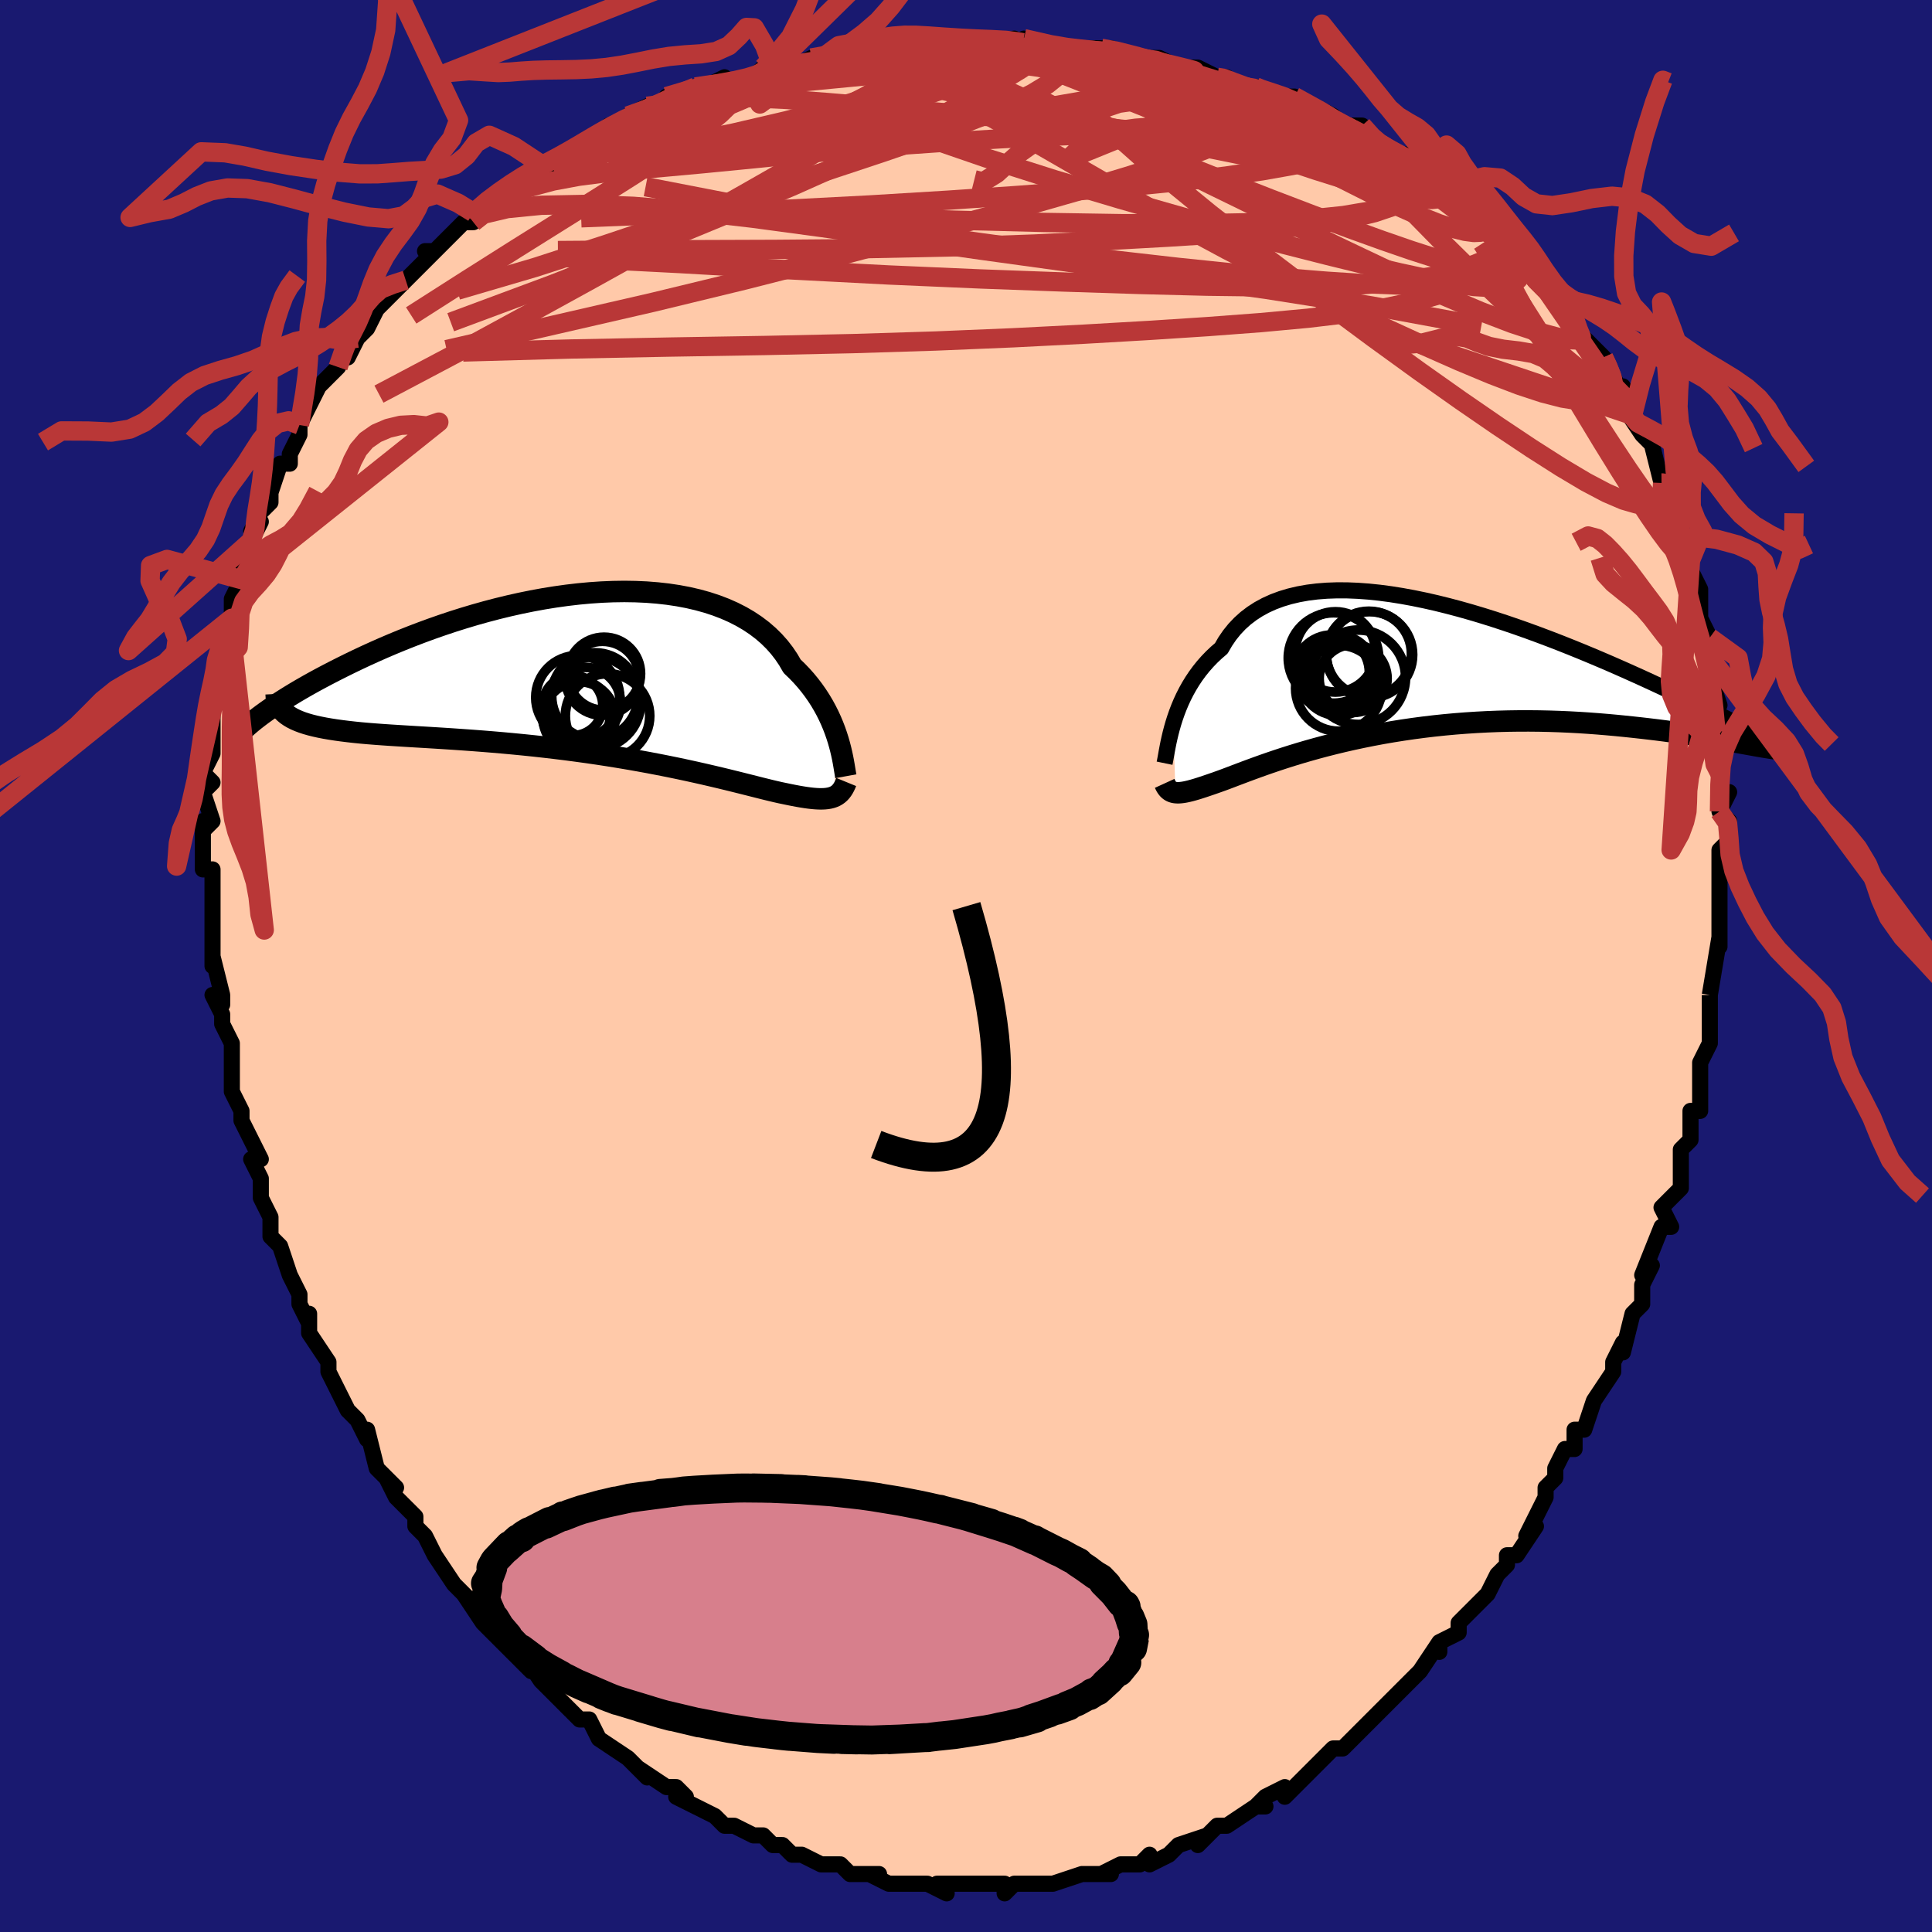 <svg viewBox="-100 -100 200 200" xmlns="http://www.w3.org/2000/svg" width="400" height="400" id="face-svg"><defs><clipPath id="leftEyeClipPath"><polyline points="26.433,6.941,26.277,6.449,26.102,5.945,25.905,5.432,25.687,4.912,25.446,4.387,25.182,3.86,24.893,3.332,24.58,2.804,24.241,2.28,23.877,1.76,23.486,1.245,23.07,0.738,22.627,0.24,22.157,-0.248,21.66,-0.725,21.267,-1.402,20.825,-2.059,20.335,-2.692,19.796,-3.298,19.209,-3.877,18.574,-4.426,17.891,-4.944,17.162,-5.429,16.389,-5.88,15.572,-6.296,14.713,-6.676,13.814,-7.02,12.877,-7.328,11.904,-7.598,10.897,-7.832,9.86,-8.028,8.793,-8.188,7.7,-8.311,6.584,-8.399,5.447,-8.45,4.291,-8.468,3.12,-8.451,1.936,-8.402,0.741,-8.321,-0.461,-8.209,-1.667,-8.068,-2.876,-7.899,-4.084,-7.704,-5.289,-7.483,-6.489,-7.238,-7.681,-6.971,-8.863,-6.683,-10.033,-6.376,-11.188,-6.052,-12.327,-5.712,-13.447,-5.359,-14.547,-4.992,-15.626,-4.615,-16.681,-4.229,-17.712,-3.836,-18.717,-3.437,-19.695,-3.034,-20.645,-2.628,-21.566,-2.221,-22.459,-1.815,-23.322,-1.41,-24.154,-1.009,-24.957,-0.612,-25.73,-0.221,-26.473,0.164,-27.188,0.542,-27.876,0.916,-28.536,1.285,-29.168,1.647,-29.772,2.003,-30.348,2.352,-30.895,2.693,-31.415,3.026,-31.906,3.35,-32.369,3.665,-32.804,3.97,-33.211,4.264,-33.591,4.549,-33.944,4.823,-30.39,4.463,-30.098,4.636,-29.777,4.798,-29.427,4.951,-29.047,5.095,-28.637,5.229,-28.198,5.355,-27.73,5.472,-27.233,5.582,-26.706,5.685,-26.151,5.781,-25.568,5.871,-24.957,5.955,-24.319,6.034,-23.654,6.109,-22.96,6.179,-22.237,6.243,-21.484,6.303,-20.702,6.36,-19.892,6.415,-19.053,6.468,-18.188,6.521,-17.296,6.575,-16.379,6.629,-15.438,6.686,-14.474,6.746,-13.489,6.81,-12.484,6.879,-11.461,6.952,-10.422,7.031,-9.367,7.116,-8.3,7.208,-7.222,7.307,-6.134,7.413,-5.04,7.526,-3.941,7.648,-2.839,7.777,-1.737,7.913,-0.636,8.058,0.461,8.209,1.551,8.368,2.634,8.534,3.706,8.707,4.765,8.885,5.809,9.069,6.836,9.257,7.844,9.45,8.831,9.645,9.795,9.843,10.734,10.043,11.646,10.243,12.529,10.442,13.382,10.64,14.204,10.834,14.993,11.025,15.747,11.211,16.466,11.39,17.149,11.562,17.795,11.725,18.403,11.879,18.974,12.021,19.506,12.151,20.001,12.268,20.458,12.371,20.877,12.458,21.358,12.558,21.818,12.65,22.255,12.732,22.672,12.804,23.067,12.866,23.441,12.917,23.795,12.957,24.128,12.984,24.44,13,24.734,13.002,25.008,12.992,25.263,12.967,25.5,12.929,25.72,12.876,25.924,12.808"></polyline></clipPath><clipPath id="rightEyeClipPath"><polyline points="-25.482,5.858,-25.313,5.323,-25.124,4.78,-24.914,4.232,-24.683,3.682,-24.429,3.132,-24.151,2.585,-23.849,2.043,-23.523,1.508,-23.172,0.982,-22.795,0.467,-22.392,-0.035,-21.963,-0.523,-21.508,-0.995,-21.027,-1.45,-20.519,-1.886,-20.111,-2.59,-19.655,-3.256,-19.151,-3.882,-18.599,-4.465,-17.999,-5.005,-17.351,-5.499,-16.657,-5.947,-15.917,-6.349,-15.134,-6.704,-14.307,-7.011,-13.439,-7.272,-12.533,-7.486,-11.589,-7.655,-10.61,-7.778,-9.598,-7.858,-8.556,-7.895,-7.487,-7.891,-6.392,-7.847,-5.275,-7.765,-4.138,-7.647,-2.983,-7.494,-1.815,-7.308,-0.634,-7.091,0.555,-6.846,1.751,-6.575,2.95,-6.278,4.15,-5.96,5.348,-5.621,6.542,-5.264,7.73,-4.891,8.908,-4.504,10.075,-4.105,11.228,-3.697,12.366,-3.28,13.486,-2.858,14.586,-2.432,15.665,-2.003,16.721,-1.574,17.752,-1.146,18.758,-0.721,19.737,-0.3,20.687,0.116,21.609,0.525,22.5,0.926,23.362,1.318,24.193,1.701,24.993,2.073,25.762,2.435,26.5,2.784,27.207,3.122,27.886,3.449,28.535,3.764,29.156,4.068,29.748,4.36,30.311,4.64,30.845,4.907,31.349,5.161,31.824,5.403,32.27,5.631,32.686,5.847,33.074,6.049,33.433,6.237,33.763,6.412,34.066,6.574,33.041,7.873,32.534,7.782,32.003,7.688,31.447,7.59,30.867,7.49,30.264,7.388,29.636,7.284,28.984,7.179,28.309,7.073,27.611,6.967,26.891,6.862,26.148,6.758,25.383,6.656,24.597,6.556,23.791,6.459,22.962,6.363,22.108,6.269,21.23,6.177,20.329,6.088,19.405,6.004,18.46,5.926,17.495,5.854,16.509,5.79,15.506,5.736,14.485,5.691,13.449,5.657,12.399,5.634,11.337,5.624,10.263,5.626,9.181,5.641,8.091,5.67,6.995,5.713,5.895,5.771,4.793,5.843,3.692,5.929,2.592,6.03,1.496,6.145,0.405,6.275,-0.678,6.418,-1.751,6.575,-2.812,6.744,-3.86,6.925,-4.893,7.118,-5.909,7.322,-6.906,7.536,-7.882,7.758,-8.836,7.988,-9.765,8.224,-10.669,8.466,-11.547,8.712,-12.395,8.96,-13.214,9.21,-14.003,9.46,-14.759,9.708,-15.483,9.953,-16.172,10.194,-16.828,10.429,-17.449,10.656,-18.035,10.873,-18.585,11.081,-19.1,11.276,-19.58,11.459,-20.025,11.627,-20.435,11.779,-20.812,11.914,-21.244,12.066,-21.655,12.209,-22.046,12.342,-22.417,12.466,-22.768,12.58,-23.099,12.683,-23.412,12.774,-23.705,12.854,-23.98,12.921,-24.237,12.976,-24.477,13.017,-24.699,13.045,-24.905,13.06,-25.095,13.06,-25.27,13.047"></polyline></clipPath><filter id="fuzzy"><feTurbulence id="turbulence" baseFrequency="0.05" numOctaves="3" type="noise" result="noise"></feTurbulence><feDisplacementMap in="SourceGraphic" in2="noise" scale="2"></feDisplacementMap></filter><linearGradient id="rainbowGradient" x1="0%" y1="0%" x2="100%" y2="0%"><stop offset="0%" style="stop-color: rgb(44, 34, 43);  stop-opacity: 1"></stop><stop offset="50%" style="stop-color: rgb(0, 191, 255);  stop-opacity: 1"></stop><stop offset="100%" style="stop-color: rgb(148, 0, 211);  stop-opacity: 1"></stop></linearGradient></defs><title>That&#39;s an ugly face</title><desc>CREATED BY XUAN TANG, MORE INFO AT TXSTC55.GITHUB.IO</desc><rect x="-100" y="-100" width="100%" height="100%" opacity="1" fill="rgb(25, 25, 112)"></rect><polyline id="faceContour" points="77,3,77,3,77,3,77,3,77,4,77,8,76,10,76,11,76,11,76,15,75,15,75,18,75,18,74,19,74,21,74,23,72,25,73,27,72,27,72,27,70,32,71,31,70,33,70,34,70,35,69,36,68,40,68,39,67,41,67,42,65,45,65,45,64,48,63,48,63,50,62,50,61,52,61,53,60,54,60,55,58,59,59,58,57,61,56,61,56,62,55,63,55,63,54,65,52,67,51,68,51,69,49,70,49,71,49,70,47,73,46,74,46,74,46,74,44,76,43,77,41,79,40,80,39,81,39,81,38,81,36,83,36,83,35,84,33,86,33,85,31,86,30,87,31,87,30,87,27,89,26,89,26,89,24,91,25,90,22,91,22,91,21,92,19,93,19,92,19,92,18,93,16,93,14,94,15,94,12,94,12,94,9,95,8,95,7,95,6,95,5,95,4,96,4,95,4,95,2,95,-1,95,-3,95,-2,96,-4,95,-5,95,-6,95,-6,95,-8,95,-10,94,-9,94,-11,94,-12,94,-13,93,-14,93,-15,93,-17,92,-18,92,-18,92,-19,91,-20,91,-21,90,-22,90,-24,89,-25,89,-25,89,-26,88,-28,87,-30,86,-29,86,-30,85,-31,85,-34,83,-33,84,-35,82,-35,82,-38,80,-38,80,-39,78,-40,78,-42,76,-42,76,-43,75,-43,75,-44,74,-46,71,-45,73,-46,72,-48,70,-50,68,-50,68,-52,65,-50,67,-51,66,-53,64,-55,61,-55,61,-56,59,-56,59,-57,58,-57,57,-59,55,-60,53,-59,54,-61,52,-62,48,-62,49,-62,49,-63,47,-64,46,-66,42,-66,41,-66,41,-66,41,-68,38,-68,36,-68,37,-69,35,-69,34,-70,32,-70,32,-71,29,-72,28,-72,26,-73,24,-73,22,-74,20,-73,20,-74,18,-74,18,-75,16,-75,15,-76,13,-76,10,-76,10,-76,8,-77,6,-77,5,-78,3,-77,4,-77,3,-78,-1,-78,0,-78,-3,-78,-4,-78,-5,-78,-9,-78,-10,-79,-10,-79,-13,-79,-15,-79,-14,-78,-15,-79,-18,-78,-19,-79,-20,-78,-22,-78,-23,-78,-26,-78,-26,-78,-27,-77,-29,-77,-31,-77,-32,-77,-31,-76,-34,-76,-36,-76,-38,-76,-38,-75,-40,-75,-41,-74,-42,-74,-44,-73,-46,-74,-45,-73,-47,-72,-48,-72,-49,-71,-52,-70,-52,-70,-53,-69,-55,-69,-56,-69,-56,-67,-60,-67,-60,-66,-61,-65,-62,-64,-64,-64,-63,-63,-65,-62,-66,-61,-68,-61,-68,-60,-69,-59,-70,-58,-71,-55,-74,-56,-74,-55,-74,-54,-75,-52,-77,-51,-77,-51,-78,-49,-79,-48,-80,-47,-81,-45,-82,-44,-83,-43,-83,-43,-83,-41,-84,-41,-84,-40,-85,-38,-86,-37,-87,-36,-87,-35,-88,-33,-89,-31,-89,-31,-90,-28,-91,-27,-91,-25,-92,-24,-91,-21,-92,-22,-92,-21,-93,-20,-93,-20,-93,-18,-93,-16,-94,-13,-94,-12,-94,-10,-95,-8,-95,-7,-95,-5,-96,-6,-95,-4,-95,-1,-96,1,-95,1,-95,5,-96,6,-95,6,-95,6,-96,10,-95,11,-95,11,-95,12,-95,14,-95,15,-95,18,-94,20,-94,22,-93,21,-93,24,-93,26,-92,27,-92,26,-92,29,-91,30,-91,30,-91,32,-90,34,-90,34,-90,38,-88,39,-87,38,-87,41,-87,43,-85,41,-86,45,-84,44,-84,46,-84,47,-83,48,-82,50,-81,49,-81,51,-80,53,-79,52,-78,55,-77,55,-76,58,-73,57,-74,58,-73,59,-72,59,-71,62,-68,62,-68,63,-67,63,-66,65,-64,66,-63,66,-63,66,-63,68,-59,68,-60,69,-57,68,-58,70,-55,70,-55,71,-54,72,-50,72,-51,73,-48,72,-49,73,-47,74,-44,74,-45,75,-42,75,-41,76,-39,76,-37,76,-38,76,-36,77,-34,77,-32,77,-34,77,-30,78,-27,77,-29,78,-24,78,-24,78,-24,78,-20,78,-20,78,-16,79,-18,78,-16,79,-15,79,-13,78,-12,78,-8,78,-8,78,-6,78,-5,78,-2,78,-3,77,3,77,3" fill="#ffc9a9" stroke="black" stroke-width="1.667" stroke-linejoin="round" filter="url(#fuzzy)"></polyline><g transform="translate(46.947 -30.994)"><polyline id="rightCountour" points="-25.482,5.858,-25.313,5.323,-25.124,4.78,-24.914,4.232,-24.683,3.682,-24.429,3.132,-24.151,2.585,-23.849,2.043,-23.523,1.508,-23.172,0.982,-22.795,0.467,-22.392,-0.035,-21.963,-0.523,-21.508,-0.995,-21.027,-1.45,-20.519,-1.886,-20.111,-2.59,-19.655,-3.256,-19.151,-3.882,-18.599,-4.465,-17.999,-5.005,-17.351,-5.499,-16.657,-5.947,-15.917,-6.349,-15.134,-6.704,-14.307,-7.011,-13.439,-7.272,-12.533,-7.486,-11.589,-7.655,-10.61,-7.778,-9.598,-7.858,-8.556,-7.895,-7.487,-7.891,-6.392,-7.847,-5.275,-7.765,-4.138,-7.647,-2.983,-7.494,-1.815,-7.308,-0.634,-7.091,0.555,-6.846,1.751,-6.575,2.95,-6.278,4.15,-5.96,5.348,-5.621,6.542,-5.264,7.73,-4.891,8.908,-4.504,10.075,-4.105,11.228,-3.697,12.366,-3.28,13.486,-2.858,14.586,-2.432,15.665,-2.003,16.721,-1.574,17.752,-1.146,18.758,-0.721,19.737,-0.3,20.687,0.116,21.609,0.525,22.5,0.926,23.362,1.318,24.193,1.701,24.993,2.073,25.762,2.435,26.5,2.784,27.207,3.122,27.886,3.449,28.535,3.764,29.156,4.068,29.748,4.36,30.311,4.64,30.845,4.907,31.349,5.161,31.824,5.403,32.27,5.631,32.686,5.847,33.074,6.049,33.433,6.237,33.763,6.412,34.066,6.574,33.041,7.873,32.534,7.782,32.003,7.688,31.447,7.59,30.867,7.49,30.264,7.388,29.636,7.284,28.984,7.179,28.309,7.073,27.611,6.967,26.891,6.862,26.148,6.758,25.383,6.656,24.597,6.556,23.791,6.459,22.962,6.363,22.108,6.269,21.23,6.177,20.329,6.088,19.405,6.004,18.46,5.926,17.495,5.854,16.509,5.79,15.506,5.736,14.485,5.691,13.449,5.657,12.399,5.634,11.337,5.624,10.263,5.626,9.181,5.641,8.091,5.67,6.995,5.713,5.895,5.771,4.793,5.843,3.692,5.929,2.592,6.03,1.496,6.145,0.405,6.275,-0.678,6.418,-1.751,6.575,-2.812,6.744,-3.86,6.925,-4.893,7.118,-5.909,7.322,-6.906,7.536,-7.882,7.758,-8.836,7.988,-9.765,8.224,-10.669,8.466,-11.547,8.712,-12.395,8.96,-13.214,9.21,-14.003,9.46,-14.759,9.708,-15.483,9.953,-16.172,10.194,-16.828,10.429,-17.449,10.656,-18.035,10.873,-18.585,11.081,-19.1,11.276,-19.58,11.459,-20.025,11.627,-20.435,11.779,-20.812,11.914,-21.244,12.066,-21.655,12.209,-22.046,12.342,-22.417,12.466,-22.768,12.58,-23.099,12.683,-23.412,12.774,-23.705,12.854,-23.98,12.921,-24.237,12.976,-24.477,13.017,-24.699,13.045,-24.905,13.06,-25.095,13.06,-25.27,13.047" fill="white" stroke="white" stroke-width="0" stroke-linejoin="round" filter="url(#fuzzy)"></polyline></g><g transform="translate(-39.66 -30.306)"><polyline id="leftCountour" points="26.433,6.941,26.277,6.449,26.102,5.945,25.905,5.432,25.687,4.912,25.446,4.387,25.182,3.86,24.893,3.332,24.58,2.804,24.241,2.28,23.877,1.76,23.486,1.245,23.07,0.738,22.627,0.24,22.157,-0.248,21.66,-0.725,21.267,-1.402,20.825,-2.059,20.335,-2.692,19.796,-3.298,19.209,-3.877,18.574,-4.426,17.891,-4.944,17.162,-5.429,16.389,-5.88,15.572,-6.296,14.713,-6.676,13.814,-7.02,12.877,-7.328,11.904,-7.598,10.897,-7.832,9.86,-8.028,8.793,-8.188,7.7,-8.311,6.584,-8.399,5.447,-8.45,4.291,-8.468,3.12,-8.451,1.936,-8.402,0.741,-8.321,-0.461,-8.209,-1.667,-8.068,-2.876,-7.899,-4.084,-7.704,-5.289,-7.483,-6.489,-7.238,-7.681,-6.971,-8.863,-6.683,-10.033,-6.376,-11.188,-6.052,-12.327,-5.712,-13.447,-5.359,-14.547,-4.992,-15.626,-4.615,-16.681,-4.229,-17.712,-3.836,-18.717,-3.437,-19.695,-3.034,-20.645,-2.628,-21.566,-2.221,-22.459,-1.815,-23.322,-1.41,-24.154,-1.009,-24.957,-0.612,-25.73,-0.221,-26.473,0.164,-27.188,0.542,-27.876,0.916,-28.536,1.285,-29.168,1.647,-29.772,2.003,-30.348,2.352,-30.895,2.693,-31.415,3.026,-31.906,3.35,-32.369,3.665,-32.804,3.97,-33.211,4.264,-33.591,4.549,-33.944,4.823,-30.39,4.463,-30.098,4.636,-29.777,4.798,-29.427,4.951,-29.047,5.095,-28.637,5.229,-28.198,5.355,-27.73,5.472,-27.233,5.582,-26.706,5.685,-26.151,5.781,-25.568,5.871,-24.957,5.955,-24.319,6.034,-23.654,6.109,-22.96,6.179,-22.237,6.243,-21.484,6.303,-20.702,6.36,-19.892,6.415,-19.053,6.468,-18.188,6.521,-17.296,6.575,-16.379,6.629,-15.438,6.686,-14.474,6.746,-13.489,6.81,-12.484,6.879,-11.461,6.952,-10.422,7.031,-9.367,7.116,-8.3,7.208,-7.222,7.307,-6.134,7.413,-5.04,7.526,-3.941,7.648,-2.839,7.777,-1.737,7.913,-0.636,8.058,0.461,8.209,1.551,8.368,2.634,8.534,3.706,8.707,4.765,8.885,5.809,9.069,6.836,9.257,7.844,9.45,8.831,9.645,9.795,9.843,10.734,10.043,11.646,10.243,12.529,10.442,13.382,10.64,14.204,10.834,14.993,11.025,15.747,11.211,16.466,11.39,17.149,11.562,17.795,11.725,18.403,11.879,18.974,12.021,19.506,12.151,20.001,12.268,20.458,12.371,20.877,12.458,21.358,12.558,21.818,12.65,22.255,12.732,22.672,12.804,23.067,12.866,23.441,12.917,23.795,12.957,24.128,12.984,24.44,13,24.734,13.002,25.008,12.992,25.263,12.967,25.5,12.929,25.72,12.876,25.924,12.808" fill="white" stroke="white" stroke-width="0" stroke-linejoin="round" filter="url(#fuzzy)"></polyline></g><g transform="translate(46.947 -30.994)"><polyline id="rightUpper" points="-26.392,10.001,-26.339,9.744,-26.283,9.441,-26.221,9.096,-26.153,8.713,-26.074,8.297,-25.985,7.852,-25.882,7.382,-25.765,6.89,-25.632,6.381,-25.482,5.858,-25.313,5.323,-25.124,4.78,-24.914,4.232,-24.683,3.682,-24.429,3.132,-24.151,2.585,-23.849,2.043,-23.523,1.508,-23.172,0.982,-22.795,0.467,-22.392,-0.035,-21.963,-0.523,-21.508,-0.995,-21.027,-1.45,-20.519,-1.886,-20.111,-2.59,-19.655,-3.256,-19.151,-3.882,-18.599,-4.465,-17.999,-5.005,-17.351,-5.499,-16.657,-5.947,-15.917,-6.349,-15.134,-6.704,-14.307,-7.011,-13.439,-7.272,-12.533,-7.486,-11.589,-7.655,-10.61,-7.778,-9.598,-7.858,-8.556,-7.895,-7.487,-7.891,-6.392,-7.847,-5.275,-7.765,-4.138,-7.647,-2.983,-7.494,-1.815,-7.308,-0.634,-7.091,0.555,-6.846,1.751,-6.575,2.95,-6.278,4.15,-5.96,5.348,-5.621,6.542,-5.264,7.73,-4.891,8.908,-4.504,10.075,-4.105,11.228,-3.697,12.366,-3.28,13.486,-2.858,14.586,-2.432,15.665,-2.003,16.721,-1.574,17.752,-1.146,18.758,-0.721,19.737,-0.3,20.687,0.116,21.609,0.525,22.5,0.926,23.362,1.318,24.193,1.701,24.993,2.073,25.762,2.435,26.5,2.784,27.207,3.122,27.886,3.449,28.535,3.764,29.156,4.068,29.748,4.36,30.311,4.64,30.845,4.907,31.349,5.161,31.824,5.403,32.27,5.631,32.686,5.847,33.074,6.049,33.433,6.237,33.763,6.412,34.066,6.574,34.34,6.723,34.586,6.858,34.805,6.98,34.998,7.089,35.164,7.185,35.305,7.269,35.42,7.34,35.51,7.399,35.577,7.447,35.62,7.483" fill="none" stroke="black" stroke-width="1.667" stroke-linejoin="round" filter="url(#fuzzy)"></polyline><polyline id="rightLower" points="-26.382,12.088,-26.307,12.252,-26.228,12.4,-26.142,12.534,-26.048,12.652,-25.946,12.756,-25.834,12.844,-25.712,12.917,-25.578,12.975,-25.431,13.018,-25.27,13.047,-25.095,13.06,-24.905,13.06,-24.699,13.045,-24.477,13.017,-24.237,12.976,-23.98,12.921,-23.705,12.854,-23.412,12.774,-23.099,12.683,-22.768,12.58,-22.417,12.466,-22.046,12.342,-21.655,12.209,-21.244,12.066,-20.812,11.914,-20.435,11.779,-20.025,11.627,-19.58,11.459,-19.1,11.276,-18.585,11.081,-18.035,10.873,-17.449,10.656,-16.828,10.429,-16.172,10.194,-15.483,9.953,-14.759,9.708,-14.003,9.46,-13.214,9.21,-12.395,8.96,-11.547,8.712,-10.669,8.466,-9.765,8.224,-8.836,7.988,-7.882,7.758,-6.906,7.536,-5.909,7.322,-4.893,7.118,-3.86,6.925,-2.812,6.744,-1.751,6.575,-0.678,6.418,0.405,6.275,1.496,6.145,2.592,6.03,3.692,5.929,4.793,5.843,5.895,5.771,6.995,5.713,8.091,5.67,9.181,5.641,10.263,5.626,11.337,5.624,12.399,5.634,13.449,5.657,14.485,5.691,15.506,5.736,16.509,5.79,17.495,5.854,18.46,5.926,19.405,6.004,20.329,6.088,21.23,6.177,22.108,6.269,22.962,6.363,23.791,6.459,24.597,6.556,25.383,6.656,26.148,6.758,26.891,6.862,27.611,6.967,28.309,7.073,28.984,7.179,29.636,7.284,30.264,7.388,30.867,7.49,31.447,7.59,32.003,7.688,32.534,7.782,33.041,7.873,33.523,7.959,33.981,8.041,34.415,8.119,34.824,8.192,35.21,8.259,35.573,8.322,35.912,8.378,36.229,8.43,36.523,8.476,36.795,8.516" fill="none" stroke="black" stroke-width="2.222" stroke-linejoin="round" filter="url(#fuzzy)"></polyline><!--[--><circle r="4.887" cx="-6.332" cy="1.103" stroke="black" fill="none" stroke-width="1" filter="url(#fuzzy)" clip-path="url(#rightEyeClipPath)"></circle><circle r="4.682" cx="-8.904" cy="-0.892" stroke="black" fill="none" stroke-width="1" filter="url(#fuzzy)" clip-path="url(#rightEyeClipPath)"></circle><circle r="3.517" cx="-6.871" cy="1.234" stroke="black" fill="none" stroke-width="1" filter="url(#fuzzy)" clip-path="url(#rightEyeClipPath)"></circle><circle r="4.454" cx="-8.373" cy="2.238" stroke="black" fill="none" stroke-width="1" filter="url(#fuzzy)" clip-path="url(#rightEyeClipPath)"></circle><circle r="4.414" cx="-5.247" cy="-1.318" stroke="black" fill="none" stroke-width="1" filter="url(#fuzzy)" clip-path="url(#rightEyeClipPath)"></circle><circle r="4.038" cx="-8.389" cy="1.021" stroke="black" fill="none" stroke-width="1" filter="url(#fuzzy)" clip-path="url(#rightEyeClipPath)"></circle><circle r="4.157" cx="-8.703" cy="-1.521" stroke="black" fill="none" stroke-width="1" filter="url(#fuzzy)" clip-path="url(#rightEyeClipPath)"></circle><circle r="4.464" cx="-5.172" cy="-1.229" stroke="black" fill="none" stroke-width="1" filter="url(#fuzzy)" clip-path="url(#rightEyeClipPath)"></circle><circle r="3.877" cx="-9.069" cy="0.603" stroke="black" fill="none" stroke-width="1" filter="url(#fuzzy)" clip-path="url(#rightEyeClipPath)"></circle><circle r="3.597" cx="-8.328" cy="0.391" stroke="black" fill="none" stroke-width="1" filter="url(#fuzzy)" clip-path="url(#rightEyeClipPath)"></circle><!--]--></g><g transform="translate(-39.66 -30.306)"><polyline id="leftUpper" points="27.22,10.664,27.178,10.434,27.133,10.164,27.083,9.857,27.026,9.517,26.961,9.146,26.884,8.749,26.794,8.326,26.69,7.883,26.57,7.42,26.433,6.941,26.277,6.449,26.102,5.945,25.905,5.432,25.687,4.912,25.446,4.387,25.182,3.86,24.893,3.332,24.58,2.804,24.241,2.28,23.877,1.76,23.486,1.245,23.07,0.738,22.627,0.24,22.157,-0.248,21.66,-0.725,21.267,-1.402,20.825,-2.059,20.335,-2.692,19.796,-3.298,19.209,-3.877,18.574,-4.426,17.891,-4.944,17.162,-5.429,16.389,-5.88,15.572,-6.296,14.713,-6.676,13.814,-7.02,12.877,-7.328,11.904,-7.598,10.897,-7.832,9.86,-8.028,8.793,-8.188,7.7,-8.311,6.584,-8.399,5.447,-8.45,4.291,-8.468,3.12,-8.451,1.936,-8.402,0.741,-8.321,-0.461,-8.209,-1.667,-8.068,-2.876,-7.899,-4.084,-7.704,-5.289,-7.483,-6.489,-7.238,-7.681,-6.971,-8.863,-6.683,-10.033,-6.376,-11.188,-6.052,-12.327,-5.712,-13.447,-5.359,-14.547,-4.992,-15.626,-4.615,-16.681,-4.229,-17.712,-3.836,-18.717,-3.437,-19.695,-3.034,-20.645,-2.628,-21.566,-2.221,-22.459,-1.815,-23.322,-1.41,-24.154,-1.009,-24.957,-0.612,-25.73,-0.221,-26.473,0.164,-27.188,0.542,-27.876,0.916,-28.536,1.285,-29.168,1.647,-29.772,2.003,-30.348,2.352,-30.895,2.693,-31.415,3.026,-31.906,3.35,-32.369,3.665,-32.804,3.97,-33.211,4.264,-33.591,4.549,-33.944,4.823,-34.269,5.086,-34.568,5.338,-34.841,5.578,-35.088,5.808,-35.309,6.026,-35.505,6.232,-35.677,6.428,-35.825,6.612,-35.95,6.785,-36.053,6.947" fill="none" stroke="black" stroke-width="2.222" stroke-linejoin="round" filter="url(#fuzzy)"></polyline><polyline id="leftLower" points="27.26,11.258,27.166,11.488,27.066,11.7,26.96,11.896,26.846,12.075,26.723,12.237,26.589,12.383,26.443,12.513,26.284,12.627,26.112,12.726,25.924,12.808,25.72,12.876,25.5,12.929,25.263,12.967,25.008,12.992,24.734,13.002,24.44,13,24.128,12.984,23.795,12.957,23.441,12.917,23.067,12.866,22.672,12.804,22.255,12.732,21.818,12.65,21.358,12.558,20.877,12.458,20.458,12.371,20.001,12.268,19.506,12.151,18.974,12.021,18.403,11.879,17.795,11.725,17.149,11.562,16.466,11.39,15.747,11.211,14.993,11.025,14.204,10.834,13.382,10.64,12.529,10.442,11.646,10.243,10.734,10.043,9.795,9.843,8.831,9.645,7.844,9.45,6.836,9.257,5.809,9.069,4.765,8.885,3.706,8.707,2.634,8.534,1.551,8.368,0.461,8.209,-0.636,8.058,-1.737,7.913,-2.839,7.777,-3.941,7.648,-5.04,7.526,-6.134,7.413,-7.222,7.307,-8.3,7.208,-9.367,7.116,-10.422,7.031,-11.461,6.952,-12.484,6.879,-13.489,6.81,-14.474,6.746,-15.438,6.686,-16.379,6.629,-17.296,6.575,-18.188,6.521,-19.053,6.468,-19.892,6.415,-20.702,6.36,-21.484,6.303,-22.237,6.243,-22.96,6.179,-23.654,6.109,-24.319,6.034,-24.957,5.955,-25.568,5.871,-26.151,5.781,-26.706,5.685,-27.233,5.582,-27.73,5.472,-28.198,5.355,-28.637,5.229,-29.047,5.095,-29.427,4.951,-29.777,4.798,-30.098,4.636,-30.39,4.463,-30.653,4.28,-30.886,4.086,-31.091,3.881,-31.267,3.666,-31.416,3.439,-31.536,3.202,-31.63,2.953,-31.697,2.694,-31.738,2.424,-31.753,2.143" fill="none" stroke="black" stroke-width="2.222" stroke-linejoin="round" filter="url(#fuzzy)"></polyline><!--[--><circle r="4.368" cx="2.552" cy="4.416" stroke="black" fill="none" stroke-width="1" filter="url(#fuzzy)" clip-path="url(#leftEyeClipPath)"></circle><circle r="4.476" cx="1.245" cy="2.355" stroke="black" fill="none" stroke-width="1" filter="url(#fuzzy)" clip-path="url(#leftEyeClipPath)"></circle><circle r="3.83" cx="2.025" cy="0.522" stroke="black" fill="none" stroke-width="1" filter="url(#fuzzy)" clip-path="url(#leftEyeClipPath)"></circle><circle r="3.737" cx="-0.387" cy="4.613" stroke="black" fill="none" stroke-width="1" filter="url(#fuzzy)" clip-path="url(#leftEyeClipPath)"></circle><circle r="4.755" cx="1.225" cy="3.049" stroke="black" fill="none" stroke-width="1" filter="url(#fuzzy)" clip-path="url(#leftEyeClipPath)"></circle><circle r="3.562" cx="-0.681" cy="4.178" stroke="black" fill="none" stroke-width="1" filter="url(#fuzzy)" clip-path="url(#leftEyeClipPath)"></circle><circle r="3.779" cx="2.191" cy="0.048" stroke="black" fill="none" stroke-width="1" filter="url(#fuzzy)" clip-path="url(#leftEyeClipPath)"></circle><circle r="4.347" cx="-0.532" cy="2.511" stroke="black" fill="none" stroke-width="1" filter="url(#fuzzy)" clip-path="url(#leftEyeClipPath)"></circle><circle r="3.11" cx="-1.05" cy="3.343" stroke="black" fill="none" stroke-width="1" filter="url(#fuzzy)" clip-path="url(#leftEyeClipPath)"></circle><circle r="3.677" cx="0.225" cy="3.066" stroke="black" fill="none" stroke-width="1" filter="url(#fuzzy)" clip-path="url(#leftEyeClipPath)"></circle><!--]--></g><g id="hairs"><!--[--><polyline points="66,-63,66.092,-62.794,66.433,-62.061,66.788,-61.2,66.956,-60.519,66.884,-60.114,66.587,-59.986,66.073,-60.121,65.318,-60.52,64.272,-61.212,62.879,-62.258,61.093,-63.733,58.885,-65.693,56.24,-68.16,53.156,-71.126,49.632,-74.605,45.614,-78.705,40.767,-83.685" fill="none" stroke="rgb(185, 55, 55)" stroke-width="2" stroke-linejoin="round" filter="url(#fuzzy)"></polyline><polyline points="-31,-90,-28.692,-90.687,-26.88,-91.113,-25.257,-91.415,-23.835,-91.677,-22.673,-91.947,-21.767,-92.222,-21.049,-92.472,-20.442,-92.665,-19.905,-92.79,-19.464,-92.85,-19.213,-92.847,-19.282,-92.765,-19.808,-92.569,-20.892,-92.216,-22.594,-91.667,-24.951,-90.907,-28.015,-89.921,-31.801,-88.649" fill="none" stroke="rgb(185, 55, 55)" stroke-width="2" stroke-linejoin="round" filter="url(#fuzzy)"></polyline><polyline points="55,-76,56.628,-74.326,57.126,-73.651,57.34,-73.074,57.446,-72.41,57.417,-71.715,57.162,-71.093,56.596,-70.62,55.666,-70.33,54.348,-70.234,52.628,-70.335,50.496,-70.63,47.941,-71.108,44.947,-71.754,41.485,-72.56,37.519,-73.53,33.007,-74.679,27.922,-76.027,22.251,-77.585,16.01,-79.362,9.245,-81.375,2.039,-83.663,-5.526,-86.268,-13.474,-89.141" fill="none" stroke="rgb(185, 55, 55)" stroke-width="2" stroke-linejoin="round" filter="url(#fuzzy)"></polyline><polyline points="-20,-93,-19.152,-93.041,-17.137,-93.206,-14.496,-93.404,-11.56,-93.576,-8.508,-93.712,-5.442,-93.816,-2.428,-93.883,0.495,-93.899,3.329,-93.854,6.111,-93.751,8.878,-93.608,11.622,-93.448,14.281,-93.293,16.763,-93.16,18.957,-93.058,20.658,-93.002,21.474,-93.017" fill="none" stroke="rgb(185, 55, 55)" stroke-width="2" stroke-linejoin="round" filter="url(#fuzzy)"></polyline><polyline points="-24,-91,-22.304,-91.688,-21.605,-92.151,-21.075,-92.488,-20.495,-92.709,-19.815,-92.845,-19.067,-92.919,-18.354,-92.934,-17.812,-92.872,-17.574,-92.708,-17.743,-92.412,-18.384,-91.963,-19.526,-91.345,-21.165,-90.56,-23.272,-89.623,-25.823,-88.553,-28.842,-87.348,-32.439,-85.968,-36.792,-84.327,-42.015,-82.348" fill="none" stroke="rgb(185, 55, 55)" stroke-width="2" stroke-linejoin="round" filter="url(#fuzzy)"></polyline><polyline points="14,-95,15.61,-94.7,17.751,-94.153,19.845,-93.556,21.793,-92.964,23.658,-92.387,25.482,-91.822,27.244,-91.269,28.911,-90.732,30.466,-90.219,31.912,-89.734,33.255,-89.285,34.491,-88.881,35.595,-88.526,36.527,-88.227,37.223,-87.998,37.601,-87.877,37.557,-87.937,36.987,-88.264,35.847,-88.858,34.228,-89.518" fill="none" stroke="rgb(185, 55, 55)" stroke-width="2" stroke-linejoin="round" filter="url(#fuzzy)"></polyline><polyline points="6,-96,8.814,-95.364,10.441,-95.09,11.744,-94.938,13.129,-94.792,14.701,-94.59,16.403,-94.318,18.113,-93.994,19.703,-93.654,21.081,-93.335,22.195,-93.065,23.014,-92.859,23.509,-92.728,23.649,-92.676,23.402,-92.708,22.755,-92.819,21.719,-93,20.334,-93.231,18.649,-93.499,16.682,-93.812,14.317,-94.216,11.121,-94.833" fill="none" stroke="rgb(185, 55, 55)" stroke-width="2" stroke-linejoin="round" filter="url(#fuzzy)"></polyline><polyline points="-28,-91,-26.809,-91.176,-25.504,-91.337,-24.391,-91.436,-23.629,-91.514,-23.224,-91.548,-23.089,-91.49,-23.12,-91.305,-23.251,-90.981,-23.478,-90.515,-23.856,-89.904,-24.479,-89.136,-25.455,-88.184,-26.878,-87.014,-28.826,-85.587,-31.34,-83.876,-34.419,-81.874,-38.017,-79.6,-42.071,-77.068,-46.574,-74.25,-51.633,-71.049,-57.432,-67.346" fill="none" stroke="rgb(185, 55, 55)" stroke-width="2" stroke-linejoin="round" filter="url(#fuzzy)"></polyline><polyline points="26,-92,26.67,-91.888,27.6,-91.532,28.904,-91.048,30.396,-90.515,31.987,-89.946,33.651,-89.334,35.35,-88.673,37.008,-87.979,38.531,-87.293,39.836,-86.671,40.871,-86.157,41.617,-85.78,42.065,-85.555,42.198,-85.491,41.984,-85.605,41.392,-85.899,40.454,-86.357,39.347,-86.974" fill="none" stroke="rgb(185, 55, 55)" stroke-width="2" stroke-linejoin="round" filter="url(#fuzzy)"></polyline><polyline points="41,-87,42.024,-85.858,42.747,-85.233,43.624,-84.685,44.562,-84.169,45.477,-83.663,46.31,-83.159,47.015,-82.675,47.558,-82.235,47.92,-81.86,48.088,-81.556,48.049,-81.325,47.788,-81.174,47.284,-81.122,46.508,-81.202,45.429,-81.452,44.021,-81.904,42.267,-82.567,40.155,-83.439,37.658,-84.516,34.742,-85.819,31.387,-87.396,27.589,-89.303,23.231,-91.56" fill="none" stroke="rgb(185, 55, 55)" stroke-width="2" stroke-linejoin="round" filter="url(#fuzzy)"></polyline><polyline points="-43,-83,-41.574,-83.733,-40.383,-84.419,-39.031,-85.214,-37.536,-86.062,-35.98,-86.9,-34.406,-87.697,-32.83,-88.447,-31.273,-89.14,-29.783,-89.762,-28.432,-90.294,-27.306,-90.715,-26.501,-91.004,-26.105,-91.14,-26.194,-91.106,-26.817,-90.887,-27.987,-90.478,-29.689,-89.888,-31.957,-89.116" fill="none" stroke="rgb(185, 55, 55)" stroke-width="2" stroke-linejoin="round" filter="url(#fuzzy)"></polyline><polyline points="72,-50,72.109,-50.001,72.086,-49.423,71.907,-48.827,71.606,-48.301,71.137,-47.918,70.431,-47.743,69.422,-47.826,68.064,-48.218,66.32,-48.966,64.163,-50.104,61.576,-51.643,58.551,-53.572,55.093,-55.876,51.213,-58.545,46.92,-61.579,42.209,-64.994,37.045,-68.822,31.387,-73.108,25.249,-77.885,18.768,-83.18,12.101,-89.113" fill="none" stroke="rgb(185, 55, 55)" stroke-width="2" stroke-linejoin="round" filter="url(#fuzzy)"></polyline><polyline points="47,-83,48.014,-82.146,48.76,-81.519,49.265,-81.011,49.599,-80.54,49.73,-80.097,49.588,-79.715,49.099,-79.445,48.186,-79.348,46.787,-79.475,44.878,-79.851,42.466,-80.472,39.563,-81.317,36.155,-82.386,32.196,-83.708,27.642,-85.335,22.488,-87.309,16.69,-89.651,9.885,-92.332" fill="none" stroke="rgb(185, 55, 55)" stroke-width="2" stroke-linejoin="round" filter="url(#fuzzy)"></polyline><polyline points="52,-78,54.019,-76.959,55.213,-75.838,55.943,-74.918,56.324,-74.228,56.465,-73.66,56.425,-73.143,56.198,-72.679,55.737,-72.317,54.992,-72.107,53.93,-72.082,52.531,-72.261,50.777,-72.651,48.646,-73.255,46.116,-74.069,43.17,-75.086,39.79,-76.303,35.942,-77.732,31.579,-79.398,26.65,-81.328,21.121,-83.534,14.98,-86.018,8.276,-88.785,1.309,-91.951" fill="none" stroke="rgb(185, 55, 55)" stroke-width="2" stroke-linejoin="round" filter="url(#fuzzy)"></polyline><polyline points="-51,-78,-49.209,-78.937,-47.336,-79.821,-45.176,-80.611,-42.747,-81.259,-40.099,-81.752,-37.243,-82.122,-34.16,-82.426,-30.828,-82.723,-27.236,-83.053,-23.393,-83.427,-19.317,-83.834,-15.035,-84.25,-10.575,-84.65,-5.962,-85.017,-1.227,-85.345,3.592,-85.632,8.451,-85.877,13.305,-86.071,18.119,-86.197,22.867,-86.25,27.538,-86.251,32.155,-86.255,36.776,-86.347" fill="none" stroke="rgb(185, 55, 55)" stroke-width="2" stroke-linejoin="round" filter="url(#fuzzy)"></polyline><polyline points="43,-85,42.644,-85.147,43.326,-84.74,43.998,-84.33,44.496,-83.953,44.77,-83.588,44.773,-83.251,44.472,-82.969,43.85,-82.756,42.889,-82.614,41.558,-82.542,39.82,-82.553,37.632,-82.672,34.957,-82.936,31.773,-83.385,28.068,-84.042,23.834,-84.901,19.05,-85.927,13.662,-87.087,7.592,-88.388,0.753,-89.899,-6.975,-91.738" fill="none" stroke="rgb(185, 55, 55)" stroke-width="2" stroke-linejoin="round" filter="url(#fuzzy)"></polyline><polyline points="-41,-84,-40.425,-84.35,-38.97,-85.103,-37.027,-85.979,-34.803,-86.86,-32.355,-87.723,-29.704,-88.573,-26.885,-89.413,-23.965,-90.236,-21.01,-91.025,-18.08,-91.756,-15.238,-92.407,-12.574,-92.967,-10.206,-93.451,-8.256,-93.89,-6.817,-94.309,-5.952,-94.688,-5.721,-94.917" fill="none" stroke="rgb(185, 55, 55)" stroke-width="2" stroke-linejoin="round" filter="url(#fuzzy)"></polyline><polyline points="-8,-95,-6.823,-95.165,-5.551,-95.253,-4.038,-95.218,-2.175,-95.146,-0.053,-95.064,2.168,-94.975,4.356,-94.881,6.424,-94.784,8.331,-94.687,10.069,-94.591,11.639,-94.498,13.032,-94.413,14.219,-94.345,15.159,-94.309,15.817,-94.313,16.155,-94.363,16.135,-94.449,15.718,-94.552,14.89,-94.653,13.688,-94.742,12.252,-94.844" fill="none" stroke="rgb(185, 55, 55)" stroke-width="2" stroke-linejoin="round" filter="url(#fuzzy)"></polyline><polyline points="18,-94,19.646,-93.751,20.712,-93.382,21.496,-93.047,22.093,-92.732,22.42,-92.421,22.403,-92.109,22.023,-91.798,21.282,-91.487,20.176,-91.168,18.691,-90.828,16.8,-90.444,14.467,-89.997,11.643,-89.477,8.27,-88.895,4.294,-88.279,-0.321,-87.657,-5.586,-87.04,-11.506,-86.413,-18.098,-85.744,-25.346,-85.024,-33.108,-84.34" fill="none" stroke="rgb(185, 55, 55)" stroke-width="2" stroke-linejoin="round" filter="url(#fuzzy)"></polyline><polyline points="-20,-93,-17.961,-93.251,-15.741,-93.621,-13.533,-93.959,-11.43,-94.275,-9.464,-94.568,-7.649,-94.82,-5.979,-95.014,-4.425,-95.149,-2.949,-95.233,-1.528,-95.282,-0.181,-95.308,1.033,-95.322,2.025,-95.328,2.704,-95.33,3.004,-95.328,2.899,-95.322,2.408,-95.309,1.573,-95.288,0.432,-95.255,-1.023,-95.204,-2.857,-95.116,-5.197,-94.958,-8.203,-94.666" fill="none" stroke="rgb(185, 55, 55)" stroke-width="2" stroke-linejoin="round" filter="url(#fuzzy)"></polyline><polyline points="-51,-77,-49.96,-77.821,-47.481,-78.407,-43.98,-78.751,-39.599,-78.837,-34.433,-78.642,-28.563,-78.158,-22.03,-77.405,-14.834,-76.434,-6.958,-75.311,1.605,-74.094,10.828,-72.822,20.654,-71.497,31.028,-70.052,41.931,-68.338,53.342,-66.236" fill="none" stroke="rgb(185, 55, 55)" stroke-width="2" stroke-linejoin="round" filter="url(#fuzzy)"></polyline><polyline points="72,-49,72.863,-47.088,73.483,-45.623,73.907,-44.512,74.172,-43.603,74.272,-42.917,74.185,-42.543,73.898,-42.547,73.405,-42.953,72.706,-43.762,71.801,-44.977,70.683,-46.604,69.34,-48.66,67.746,-51.179,65.855,-54.238,63.612,-57.944,60.992,-62.375,58.045,-67.546,54.841,-73.439" fill="none" stroke="rgb(185, 55, 55)" stroke-width="2" stroke-linejoin="round" filter="url(#fuzzy)"></polyline><polyline points="-7,-95,-5.915,-95.349,-5.224,-95.202,-4.391,-94.952,-3.575,-94.62,-3.003,-94.172,-2.827,-93.584,-3.129,-92.842,-3.937,-91.933,-5.237,-90.846,-7.004,-89.566,-9.227,-88.079,-11.917,-86.378,-15.094,-84.458,-18.768,-82.314,-22.944,-79.931,-27.641,-77.284,-32.909,-74.336,-38.827,-71.051,-45.471,-67.398,-52.843,-63.392,-60.771,-59.2" fill="none" stroke="rgb(185, 55, 55)" stroke-width="2" stroke-linejoin="round" filter="url(#fuzzy)"></polyline><polyline points="55,-77,55.524,-75.696,55.924,-74.576,55.802,-73.76,55.261,-73.009,54.374,-72.194,53.13,-71.316,51.469,-70.432,49.332,-69.596,46.679,-68.837,43.487,-68.163,39.74,-67.573,35.423,-67.059,30.522,-66.605,25.028,-66.191,18.929,-65.794,12.21,-65.405,4.859,-65.032,-3.118,-64.699,-11.691,-64.431,-20.83,-64.235,-30.546,-64.074,-40.919,-63.872,-52.062,-63.561" fill="none" stroke="rgb(185, 55, 55)" stroke-width="2" stroke-linejoin="round" filter="url(#fuzzy)"></polyline><polyline points="-22,-92,-21.017,-92.632,-19.914,-92.929,-18.489,-93.16,-16.706,-93.427,-14.708,-93.733,-12.698,-94.055,-10.847,-94.369,-9.265,-94.657,-8.013,-94.898,-7.117,-95.073,-6.589,-95.164,-6.44,-95.161,-6.701,-95.061,-7.439,-94.87,-8.782,-94.598,-10.9,-94.26,-13.959,-93.828" fill="none" stroke="rgb(185, 55, 55)" stroke-width="2" stroke-linejoin="round" filter="url(#fuzzy)"></polyline><polyline points="47,-83,47.87,-82.132,48.179,-81.455,47.963,-80.843,47.302,-80.196,46.172,-79.49,44.526,-78.741,42.312,-77.992,39.473,-77.298,35.947,-76.702,31.689,-76.218,26.68,-75.816,20.916,-75.449,14.395,-75.087,7.098,-74.739,-1.005,-74.451,-9.944,-74.266,-19.749,-74.185,-30.477,-74.148,-42.244,-74.063" fill="none" stroke="rgb(185, 55, 55)" stroke-width="2" stroke-linejoin="round" filter="url(#fuzzy)"></polyline><polyline points="30,-91,30.433,-90.721,31.076,-90.22,31.446,-89.573,31.36,-88.744,30.694,-87.768,29.368,-86.714,27.352,-85.614,24.638,-84.459,21.22,-83.218,17.086,-81.866,12.236,-80.397,6.675,-78.809,0.403,-77.091,-6.602,-75.221,-14.38,-73.182,-22.972,-70.994,-32.392,-68.711,-42.637,-66.355,-53.766,-63.812" fill="none" stroke="rgb(185, 55, 55)" stroke-width="2" stroke-linejoin="round" filter="url(#fuzzy)"></polyline><polyline points="34,-90,36.737,-88.491,38.205,-87.596,39.336,-86.979,40.397,-86.443,41.383,-85.932,42.261,-85.453,43.017,-85.028,43.639,-84.666,44.106,-84.369,44.388,-84.132,44.459,-83.959,44.299,-83.857,43.901,-83.837,43.259,-83.909,42.362,-84.084,41.187,-84.378,39.692,-84.814,37.817,-85.429,35.505,-86.266,32.717,-87.368,29.431,-88.763,25.562,-90.46,20.862,-92.481" fill="none" stroke="rgb(185, 55, 55)" stroke-width="2" stroke-linejoin="round" filter="url(#fuzzy)"></polyline><polyline points="55,-77,55.459,-75.724,55.676,-74.655,55.234,-73.93,54.225,-73.31,52.723,-72.661,50.72,-71.989,48.156,-71.369,44.958,-70.869,41.076,-70.525,36.469,-70.338,31.103,-70.295,24.94,-70.375,17.949,-70.553,10.123,-70.806,1.469,-71.125,-8.009,-71.536,-18.339,-72.073,-29.594,-72.716,-41.848,-73.343" fill="none" stroke="rgb(185, 55, 55)" stroke-width="2" stroke-linejoin="round" filter="url(#fuzzy)"></polyline><polyline points="55,-77,55.57,-75.714,56.097,-74.646,56.184,-73.919,55.937,-73.298,55.439,-72.662,54.68,-72.019,53.597,-71.435,52.116,-70.969,50.182,-70.654,47.76,-70.496,44.827,-70.492,41.364,-70.628,37.358,-70.889,32.801,-71.26,27.688,-71.734,22.019,-72.319,15.79,-73.029,9.002,-73.877,1.659,-74.863,-6.23,-75.993,-14.657,-77.292,-23.63,-78.819,-33.169,-80.669" fill="none" stroke="rgb(185, 55, 55)" stroke-width="2" stroke-linejoin="round" filter="url(#fuzzy)"></polyline><polyline points="72,-50,72.176,-49.96,72.358,-49.255,72.518,-48.461,72.687,-47.686,72.823,-47.024,72.854,-46.561,72.717,-46.366,72.369,-46.507,71.785,-47.049,70.956,-48.035,69.885,-49.481,68.56,-51.4,66.95,-53.823,65.009,-56.803,62.703,-60.376,60.039,-64.54,57.008,-69.309,53.44,-74.792" fill="none" stroke="rgb(185, 55, 55)" stroke-width="2" stroke-linejoin="round" filter="url(#fuzzy)"></polyline><polyline points="41,-86,43.463,-84.655,44.892,-83.791,46.241,-82.884,47.653,-81.808,49.095,-80.598,50.534,-79.314,51.966,-77.983,53.399,-76.615,54.829,-75.221,56.236,-73.829,57.581,-72.483,58.816,-71.234,59.889,-70.133,60.762,-69.215,61.413,-68.504,61.842,-68.013,62.063,-67.76,62.081,-67.768,61.832,-68.094,61.055,-68.934" fill="none" stroke="rgb(185, 55, 55)" stroke-width="2" stroke-linejoin="round" filter="url(#fuzzy)"></polyline><polyline points="50,-81,49.98,-80.68,50.796,-80.01,51.691,-79.222,52.488,-78.41,53.138,-77.637,53.579,-76.969,53.752,-76.46,53.634,-76.127,53.235,-75.958,52.577,-75.932,51.661,-76.052,50.458,-76.348,48.916,-76.862,46.979,-77.634,44.601,-78.693,41.745,-80.062,38.365,-81.765,34.386,-83.821,29.734,-86.218,24.407,-88.913,18.507,-91.859" fill="none" stroke="rgb(185, 55, 55)" stroke-width="2" stroke-linejoin="round" filter="url(#fuzzy)"></polyline><polyline points="6,-95,6.987,-95.36,8.355,-95.212,9.284,-94.981,9.821,-94.732,10.143,-94.432,10.329,-94.036,10.349,-93.518,10.104,-92.876,9.489,-92.119,8.428,-91.264,6.879,-90.322,4.828,-89.295,2.267,-88.182,-0.811,-86.977,-4.409,-85.671,-8.52,-84.258,-13.139,-82.722,-18.273,-81.037,-23.957,-79.159,-30.242,-77.053,-37.153,-74.733,-44.657,-72.303,-52.665,-69.953" fill="none" stroke="rgb(185, 55, 55)" stroke-width="2" stroke-linejoin="round" filter="url(#fuzzy)"></polyline><polyline points="-12,-94,-9.953,-94.573,-7.71,-94.719,-5.33,-94.649,-2.751,-94.418,0.132,-94.063,3.375,-93.622,6.929,-93.124,10.671,-92.586,14.46,-92.028,18.171,-91.465,21.703,-90.912,25.003,-90.373,28.098,-89.86,31.012,-89.436,33.393,-89.323" fill="none" stroke="rgb(185, 55, 55)" stroke-width="2" stroke-linejoin="round" filter="url(#fuzzy)"></polyline><polyline points="66,-63,66.422,-62.096,66.904,-60.874,67.046,-59.952,66.844,-59.315,66.367,-58.885,65.65,-58.61,64.674,-58.482,63.391,-58.526,61.747,-58.788,59.705,-59.313,57.248,-60.124,54.372,-61.224,51.067,-62.604,47.308,-64.265,43.055,-66.217,38.269,-68.484,32.936,-71.096,27.079,-74.089,20.748,-77.494,13.985,-81.313,6.737,-85.495,-1.167,-90.006" fill="none" stroke="rgb(185, 55, 55)" stroke-width="2" stroke-linejoin="round" filter="url(#fuzzy)"></polyline><polyline points="50,-81,50.011,-80.655,50.938,-79.904,52.018,-78.995,53.056,-78.042,54.007,-77.117,54.807,-76.298,55.381,-75.662,55.688,-75.248,55.725,-75.055,55.505,-75.067,55.02,-75.287,54.23,-75.757,53.072,-76.533,51.497,-77.663,49.501,-79.175,47.14,-81.099,44.479,-83.527" fill="none" stroke="rgb(185, 55, 55)" stroke-width="2" stroke-linejoin="round" filter="url(#fuzzy)"></polyline><polyline points="-20,-93,-19.289,-93.073,-17.709,-93.324,-15.801,-93.649,-13.872,-93.981,-12.08,-94.293,-10.512,-94.569,-9.219,-94.785,-8.226,-94.924,-7.523,-94.978,-7.08,-94.952,-6.861,-94.859,-6.854,-94.712,-7.078,-94.52,-7.584,-94.282,-8.444,-93.995,-9.745,-93.653,-11.571,-93.262,-13.984,-92.832,-17.019,-92.357,-20.722,-91.795,-25.243,-91.068" fill="none" stroke="rgb(185, 55, 55)" stroke-width="2" stroke-linejoin="round" filter="url(#fuzzy)"></polyline><polyline points="29,-91,29.892,-90.848,31.139,-90.363,32.83,-89.63,34.812,-88.705,36.926,-87.623,39.04,-86.455,41.063,-85.284,42.95,-84.174,44.674,-83.167,46.199,-82.294,47.482,-81.59,48.494,-81.082,49.226,-80.784,49.664,-80.687,49.776,-80.76,49.645,-80.929" fill="none" stroke="rgb(185, 55, 55)" stroke-width="2" stroke-linejoin="round" filter="url(#fuzzy)"></polyline><polyline points="63,-67,63.366,-65.946,63.696,-65.136,63.463,-64.8,62.607,-64.83,61.176,-65.112,59.172,-65.648,56.54,-66.511,53.228,-67.777,49.217,-69.482,44.503,-71.63,39.035,-74.224,32.702,-77.281,25.377,-80.853,16.972,-85.037,7.341,-89.88" fill="none" stroke="rgb(185, 55, 55)" stroke-width="2" stroke-linejoin="round" filter="url(#fuzzy)"></polyline><polyline points="38,-87,40.101,-86.558,40.878,-85.938,40.9,-85.381,40.438,-84.877,39.532,-84.398,38.147,-83.914,36.233,-83.401,33.743,-82.862,30.644,-82.314,26.921,-81.775,22.566,-81.255,17.559,-80.755,11.864,-80.265,5.422,-79.776,-1.838,-79.279,-9.986,-78.783,-19.062,-78.313,-29.052,-77.88,-39.838,-77.452" fill="none" stroke="rgb(185, 55, 55)" stroke-width="2" stroke-linejoin="round" filter="url(#fuzzy)"></polyline><polyline points="-33,-89,-31.229,-89.237,-28.966,-89.619,-26.017,-89.866,-22.503,-89.889,-18.557,-89.705,-14.291,-89.383,-9.8,-88.995,-5.126,-88.584,-0.252,-88.156,4.875,-87.694,10.31,-87.185,16.066,-86.631,22.092,-86.039,28.262,-85.426,34.381,-84.84,40.281,-84.361" fill="none" stroke="rgb(185, 55, 55)" stroke-width="2" stroke-linejoin="round" filter="url(#fuzzy)"></polyline><polyline points="-1,-96,0.717,-95.332,2.788,-94.938,5.187,-94.495,7.715,-93.907,10.372,-93.179,13.223,-92.334,16.272,-91.395,19.47,-90.385,22.774,-89.318,26.17,-88.203,29.649,-87.054,33.165,-85.901,36.614,-84.792,39.874,-83.77,42.846,-82.862,45.47,-82.084,47.626,-81.461" fill="none" stroke="rgb(185, 55, 55)" stroke-width="2" stroke-linejoin="round" filter="url(#fuzzy)"></polyline><polyline points="41,-86,43.403,-84.735,44.649,-84.105,45.677,-83.582,46.629,-83.025,47.462,-82.46,48.136,-81.942,48.632,-81.499,48.937,-81.141,49.027,-80.88,48.859,-80.741,48.376,-80.759,47.519,-80.976,46.243,-81.431,44.524,-82.147,42.371,-83.128,39.805,-84.362,36.849,-85.846,33.538,-87.609,29.97,-89.679" fill="none" stroke="rgb(185, 55, 55)" stroke-width="2" stroke-linejoin="round" filter="url(#fuzzy)"></polyline><polyline points="-35,-88,-33.044,-88.699,-31.024,-89.271,-28.781,-89.85,-26.264,-90.382,-23.53,-90.818,-20.673,-91.161,-17.778,-91.449,-14.906,-91.718,-12.076,-91.988,-9.267,-92.26,-6.44,-92.524,-3.57,-92.781,-0.665,-93.04,2.215,-93.314,4.948,-93.616,7.366,-93.953,9.298,-94.319,10.675,-94.675,11.577,-94.932" fill="none" stroke="rgb(185, 55, 55)" stroke-width="2" stroke-linejoin="round" filter="url(#fuzzy)"></polyline><polyline points="30,-91,30.605,-90.758,31.768,-90.377,32.996,-89.956,34.086,-89.477,34.898,-88.99,35.344,-88.577,35.393,-88.287,35.046,-88.13,34.293,-88.099,33.113,-88.191,31.483,-88.408,29.387,-88.755,26.805,-89.229,23.677,-89.827,19.899,-90.556,15.358,-91.45,9.986,-92.562,3.681,-93.884" fill="none" stroke="rgb(185, 55, 55)" stroke-width="2" stroke-linejoin="round" filter="url(#fuzzy)"></polyline><polyline points="48,-82,48.872,-81.328,48.795,-80.806,48.204,-80.227,47.019,-79.588,45.148,-78.924,42.524,-78.273,39.078,-77.689,34.738,-77.233,29.462,-76.946,23.248,-76.827,16.108,-76.847,8.031,-76.975,-1.053,-77.201,-11.268,-77.531,-22.714,-77.957,-35.353,-78.45" fill="none" stroke="rgb(185, 55, 55)" stroke-width="2" stroke-linejoin="round" filter="url(#fuzzy)"></polyline><polyline points="6,-95,6.795,-95.306,7.668,-94.98,7.744,-94.431,7.015,-93.725,5.637,-92.81,3.678,-91.612,1.092,-90.081,-2.236,-88.213,-6.439,-86.031,-11.62,-83.558,-17.833,-80.785,-25.092,-77.685,-33.411,-74.252,-42.822,-70.554,-53.341,-66.644" fill="none" stroke="rgb(185, 55, 55)" stroke-width="2" stroke-linejoin="round" filter="url(#fuzzy)"></polyline><polyline points="-1,-96,0.455,-95.42,1.723,-95.277,2.77,-95.22,3.393,-95.121,3.589,-94.955,3.418,-94.707,2.885,-94.368,1.94,-93.933,0.537,-93.399,-1.336,-92.754,-3.677,-91.975,-6.503,-91.046,-9.869,-89.967,-13.86,-88.771,-18.559,-87.512,-24.007,-86.243,-30.19,-84.983,-37.121,-83.66" fill="none" stroke="rgb(185, 55, 55)" stroke-width="2" stroke-linejoin="round" filter="url(#fuzzy)"></polyline><polyline points="78,-16,78.836,-14.806,78.978,-13.237,79.1,-11.526,79.493,-9.838,80.123,-8.223,80.864,-6.642,81.698,-5.033,82.723,-3.372,84.041,-1.689,85.625,-0.049,87.273,1.492,88.686,2.935,89.632,4.351,90.105,5.859,90.362,7.554,90.782,9.457,91.597,11.504,92.706,13.599,93.774,15.697,94.65,17.844,95.708,20.108,97.458,22.378,99.014,23.763" fill="none" stroke="rgb(185, 55, 55)" stroke-width="2" stroke-linejoin="round" filter="url(#fuzzy)"></polyline><polyline points="-16,-94,-13.765,-94.395,-12.078,-95.426,-10.53,-96.578,-9.092,-97.823,-7.789,-99.288,-6.565,-100.899,-5.303,-102.456,-3.893,-103.828,-2.297,-105.015,-0.553,-106.095,1.257,-107.145,3.044,-108.249,4.737,-109.517,6.315,-111.03,7.838,-112.703,9.448,-114.263,11.233,-115.558,12.93,-117.016,13.791,-119.102,-53.665,-92.486,-51.443,-92.68,-49.746,-92.569,-48.415,-92.491,-47.246,-92.537,-46.07,-92.633,-44.794,-92.713,-43.398,-92.755,-41.906,-92.773,-40.356,-92.8,-38.781,-92.873,-37.197,-93.02,-35.607,-93.255,-34.009,-93.561,-32.394,-93.888,-30.751,-94.159,-29.081,-94.322,-27.424,-94.43,-25.873,-94.671,-24.547,-95.27,-23.518,-96.244,-22.719,-97.16,-21.909,-97.116,-20.846,-95.292,-20,-93,16.246,-128.616,14.816,-124.994,13.494,-123.757,11.887,-123.106,10.147,-121.801,8.419,-119.644,6.701,-116.969,4.939,-114.233,3.104,-111.823,1.217,-110.006,-0.675,-108.933,-2.521,-108.654,-4.288,-109.103,-5.974,-110.07,-7.599,-111.166,-9.191,-111.85,-10.758,-111.547,-12.293,-109.859,-13.783,-106.798,-15.242,-102.887,-16.701,-99.044,-18.15,-96.173,-19.446,-94.586,-20.345,-93.686,-21,-93" fill="none" stroke="rgb(185, 55, 55)" stroke-width="2" stroke-linejoin="round" filter="url(#fuzzy)"></polyline><polyline points="78,-16,78.042,-18.753,78.173,-20.709,78.552,-22.472,79.33,-24.238,80.482,-26.111,81.756,-28.072,82.809,-30.014,83.404,-31.827,83.551,-33.469,83.49,-34.999,83.547,-36.539,83.917,-38.186,84.545,-39.902,85.172,-41.524,85.564,-42.974,85.686,-44.551,85.721,-46.861" fill="none" stroke="rgb(185, 55, 55)" stroke-width="2" stroke-linejoin="round" filter="url(#fuzzy)"></polyline><polyline points="-28,-91,-30.032,-90.122,-31.467,-89.421,-32.852,-88.803,-34.212,-88.195,-35.507,-87.571,-36.734,-86.926,-37.905,-86.266,-39.021,-85.611,-40.074,-84.986,-41.06,-84.412,-41.992,-83.889,-42.901,-83.401,-43.833,-82.907,-44.833,-82.358,-45.927,-81.713,-47.109,-80.959,-48.335,-80.112,-49.543,-79.205,-50.629,-78.265,-51.205,-77.31" fill="none" stroke="rgb(185, 55, 55)" stroke-width="2" stroke-linejoin="round" filter="url(#fuzzy)"></polyline><polyline points="78,-20,77.546,-20.887,77.348,-22.325,76.745,-23.544,75.708,-24.599,74.534,-25.642,73.584,-26.792,73.054,-28.085,72.917,-29.478,72.998,-30.889,73.094,-32.243,73.058,-33.496,72.818,-34.636,72.367,-35.681,71.741,-36.676,71.004,-37.672,70.22,-38.707,69.426,-39.779,68.622,-40.851,67.792,-41.875,66.953,-42.816,66.149,-43.635,65.363,-44.255,64.404,-44.516,63.164,-43.864" fill="none" stroke="rgb(185, 55, 55)" stroke-width="2" stroke-linejoin="round" filter="url(#fuzzy)"></polyline><polyline points="-44,-83,-46.815,-84.853,-49.348,-85.996,-50.71,-85.2,-51.713,-83.888,-52.887,-82.941,-54.342,-82.5,-55.973,-82.35,-57.641,-82.256,-59.28,-82.125,-60.949,-82.006,-62.789,-82.004,-64.916,-82.172,-67.321,-82.473,-69.863,-82.851,-72.363,-83.31,-74.668,-83.836,-76.69,-84.184,-79.174,-84.282,-86.532,-77.491,-84.508,-77.981,-82.461,-78.348,-80.961,-78.983,-79.635,-79.664,-78.186,-80.236,-76.457,-80.541,-74.399,-80.47,-72.062,-80.046,-69.541,-79.402,-66.929,-78.691,-64.325,-78.033,-61.875,-77.539,-59.778,-77.358,-58.197,-77.656,-57.099,-78.47,-56.133,-79.485,-54.72,-79.911,-52.579,-78.97,-51,-78" fill="none" stroke="rgb(185, 55, 55)" stroke-width="2" stroke-linejoin="round" filter="url(#fuzzy)"></polyline><polyline points="78,-20,77.656,-22.445,77.105,-23.72,76.519,-24.875,76.01,-26.139,75.62,-27.501,75.294,-28.882,74.928,-30.19,74.442,-31.368,73.813,-32.411,73.091,-33.358,72.357,-34.262,71.664,-35.158,70.974,-36.064,70.179,-36.979,69.195,-37.89,68.076,-38.78,67.009,-39.643,66.166,-40.554,65.631,-42.256" fill="none" stroke="rgb(185, 55, 55)" stroke-width="2" stroke-linejoin="round" filter="url(#fuzzy)"></polyline><polyline points="-58,-71,-59.369,-70.558,-60.572,-70.077,-61.432,-69.326,-62.193,-68.443,-63.006,-67.539,-63.903,-66.686,-64.862,-65.907,-65.859,-65.183,-66.9,-64.484,-68.026,-63.797,-69.272,-63.124,-70.619,-62.446,-71.978,-61.715,-73.222,-60.876,-74.268,-59.917,-75.144,-58.889,-76.007,-57.901,-77.07,-57.051,-78.472,-56.215,-80.011,-54.452" fill="none" stroke="rgb(185, 55, 55)" stroke-width="2" stroke-linejoin="round" filter="url(#fuzzy)"></polyline><polyline points="78,-24,77.683,-24.225,77.543,-25.283,77.411,-26.69,77.241,-28.172,77.019,-29.634,76.749,-31.022,76.443,-32.312,76.114,-33.521,75.778,-34.679,75.455,-35.811,75.156,-36.941,74.864,-38.105,74.543,-39.345,74.159,-40.675,73.705,-42.04,73.199,-43.328,72.632,-44.516,71.831,-46.247" fill="none" stroke="rgb(185, 55, 55)" stroke-width="2" stroke-linejoin="round" filter="url(#fuzzy)"></polyline><polyline points="-63,-65,-64.645,-64.784,-66.322,-65.056,-67.892,-64.982,-69.408,-64.639,-70.855,-64.083,-72.284,-63.398,-73.802,-62.719,-75.463,-62.15,-77.192,-61.665,-78.827,-61.127,-80.248,-60.403,-81.464,-59.457,-82.591,-58.367,-83.761,-57.265,-85.059,-56.287,-86.57,-55.574,-88.454,-55.271,-90.878,-55.378,-93.63,-55.392,-95.551,-54.232" fill="none" stroke="rgb(185, 55, 55)" stroke-width="2" stroke-linejoin="round" filter="url(#fuzzy)"></polyline><polyline points="-65,-62,-64.523,-63.373,-64.141,-64.373,-63.586,-65.438,-62.984,-66.623,-62.439,-67.897,-61.95,-69.242,-61.451,-70.652,-60.859,-72.09,-60.125,-73.483,-59.271,-74.768,-58.375,-75.949,-57.533,-77.118,-56.802,-78.41,-56.181,-79.901,-55.61,-81.526,-54.989,-83.084,-54.201,-84.412,-53.226,-85.674,-52.53,-87.55,-60.135,-103.637,-59.866,-99.88,-60.073,-96.879,-60.575,-94.546,-61.21,-92.577,-61.952,-90.831,-62.776,-89.261,-63.603,-87.772,-64.36,-86.229,-65.036,-84.558,-65.67,-82.778,-66.273,-80.948,-66.783,-79.077,-67.107,-77.123,-67.216,-75.065,-67.201,-72.978,-67.23,-71.015,-67.418,-69.296,-67.723,-67.786,-67.976,-66.299,-68.06,-64.666,-68.064,-62.924,-68.195,-61.224,-68.45,-59.289,-69,-56" fill="none" stroke="rgb(185, 55, 55)" stroke-width="2" stroke-linejoin="round" filter="url(#fuzzy)"></polyline><polyline points="-69,-56,-70.122,-56.436,-71.272,-56.174,-72.213,-55.418,-73.019,-54.41,-73.763,-53.259,-74.521,-52.068,-75.325,-50.931,-76.12,-49.866,-76.808,-48.823,-77.337,-47.73,-77.749,-46.557,-78.17,-45.338,-78.73,-44.14,-79.491,-43.011,-80.407,-41.942,-81.369,-40.866,-82.266,-39.701,-83.06,-38.415,-83.787,-37.074,-84.524,-35.851,-85.282,-34.89,-85.956,-34.017,-86.698,-32.653,-74,-44,-73.621,-45.197,-73.53,-46.062,-73.386,-47.164,-73.167,-48.5,-72.937,-49.996,-72.751,-51.576,-72.615,-53.173,-72.501,-54.752,-72.397,-56.332,-72.316,-57.97,-72.269,-59.719,-72.233,-61.565,-72.132,-63.413,-71.895,-65.143,-71.513,-66.698,-71.064,-68.094,-70.615,-69.311,-70.091,-70.257,-69.228,-71.425" fill="none" stroke="rgb(185, 55, 55)" stroke-width="2" stroke-linejoin="round" filter="url(#fuzzy)"></polyline><polyline points="-75,-40,-74.458,-40.875,-73.847,-41.973,-73.003,-42.912,-71.97,-43.596,-70.886,-44.171,-69.868,-44.811,-68.931,-45.583,-68.011,-46.435,-67.056,-47.293,-66.092,-48.139,-65.218,-49.024,-64.518,-50.019,-63.987,-51.139,-63.508,-52.321,-62.917,-53.447,-62.097,-54.403,-61.041,-55.138,-59.823,-55.658,-58.518,-55.972,-57.158,-56.043,-55.78,-55.893,-54.572,-56.305,-75,-40,-82.703,-42.088,-84.408,-41.459,-84.465,-39.881,-83.535,-37.792,-82.355,-35.666,-81.656,-33.843,-81.837,-32.427,-82.893,-31.35,-84.529,-30.459,-86.339,-29.591,-88.003,-28.616,-89.409,-27.481,-90.665,-26.211,-92.001,-24.88,-93.607,-23.566,-95.503,-22.309,-97.511,-21.106,-99.394,-19.937,-101.065,-18.787,-102.645,-17.595,-104.197,-16.196,-105.245,-14.522,-104.165,-13.354,-76,-36,-75.401,-33.68,-75.81,-32.27,-76.044,-31.16,-76.046,-29.992,-75.994,-28.716,-75.984,-27.392,-76.014,-26.056,-76.041,-24.707,-76.047,-23.33,-76.042,-21.926,-76.045,-20.514,-76.061,-19.118,-76.06,-17.757,-75.992,-16.44,-75.809,-15.172,-75.486,-13.939,-75.041,-12.711,-74.524,-11.451,-74.008,-10.129,-73.573,-8.719,-73.282,-7.149,-73.087,-5.335,-72.646,-3.725,-76,-34,-77.317,-32.564,-77.591,-31.67,-77.731,-30.663,-77.963,-29.485,-78.245,-28.225,-78.505,-26.94,-78.728,-25.632,-78.936,-24.288,-79.145,-22.904,-79.353,-21.496,-79.552,-20.083,-79.755,-18.688,-80.004,-17.35,-80.343,-16.132,-80.775,-15.077,-81.224,-14.077,-81.538,-12.699,-81.715,-10.344,-77,-31,-75.342,-32.998,-75.216,-34.976,-75.162,-36.54,-74.771,-37.726,-74.065,-38.698,-73.22,-39.616,-72.419,-40.574,-71.761,-41.584,-71.246,-42.588,-70.793,-43.517,-70.278,-44.349,-69.612,-45.148,-68.832,-46.059,-68.069,-47.294,-67.088,-49.135" fill="none" stroke="rgb(185, 55, 55)" stroke-width="2" stroke-linejoin="round" filter="url(#fuzzy)"></polyline><polyline points="77,-34,79.924,-31.884,80.298,-29.863,80.663,-28.28,81.407,-26.929,82.513,-25.694,83.795,-24.492,84.952,-23.251,85.761,-21.946,86.24,-20.604,86.633,-19.273,87.237,-17.972,88.22,-16.671,89.538,-15.309,90.982,-13.832,92.303,-12.221,93.332,-10.503,94.061,-8.722,94.672,-6.902,95.509,-5.018,96.957,-2.982,99.16,-0.633,101.68,2.104,103.659,4.039,77,-32,76.944,-32.075,76.786,-30.492,76.654,-28.739,76.591,-27.143,76.491,-25.65,76.226,-24.169,75.782,-22.646,75.28,-21.089,74.894,-19.564,74.715,-18.175,74.684,-16.993,74.631,-15.979,74.398,-14.959,73.935,-13.699,72.997,-12.012,75,-42,76.242,-45.017,75.576,-46.216,75.073,-47.512,75.067,-49.043,75.209,-50.574,75.136,-51.97,74.761,-53.278,74.253,-54.64,73.853,-56.173,73.705,-57.891,73.778,-59.697,73.904,-61.438,73.888,-63.012,73.613,-64.453,73.085,-65.946,72.447,-67.63,72.008,-68.735,74,-44,75.459,-44.459,77.714,-44.172,79.882,-43.587,81.59,-42.832,82.588,-41.86,82.956,-40.657,83.024,-39.312,83.124,-37.943,83.398,-36.611,83.777,-35.275,84.117,-33.852,84.365,-32.309,84.631,-30.713,85.087,-29.182,85.801,-27.79,86.678,-26.504,87.633,-25.209,88.754,-23.847,89.612,-22.977" fill="none" stroke="rgb(185, 55, 55)" stroke-width="2" stroke-linejoin="round" filter="url(#fuzzy)"></polyline><polyline points="87.258,-43.629,86.209,-43.14,84.941,-43.789,83.233,-44.643,81.598,-45.613,80.278,-46.702,79.239,-47.866,78.361,-49.029,77.539,-50.113,76.698,-51.07,75.795,-51.927,74.81,-52.77,73.723,-53.675,72.49,-54.596,71.069,-55.401,69.556,-56.212,68,-58" fill="none" stroke="rgb(185, 55, 55)" stroke-width="2" stroke-linejoin="round" filter="url(#fuzzy)"></polyline><polyline points="72.679,-91.475,72.141,-91.688,71.305,-89.463,70.222,-86.018,69.265,-82.314,68.623,-78.923,68.263,-76.015,68.089,-73.527,68.096,-71.389,68.382,-69.646,69.018,-68.372,69.881,-67.465,70.636,-66.536,70.93,-65.096,70.639,-62.947,69.816,-60.245,69,-57,43.673,-65.509,45.202,-64.318,47.26,-64.492,49.212,-64.981,50.705,-65.202,51.837,-65.018,52.898,-64.583,54.133,-64.144,55.612,-63.848,57.213,-63.662,58.715,-63.401,59.938,-62.886,60.871,-62.101,61.706,-61.254,62.735,-60.653,64.132,-60.432,65.76,-60.34,67.218,-59.894,68.216,-58.858,69,-57,49.746,-84.982,50.817,-84.067,51.379,-83.051,52.12,-82.014,53.019,-80.965,53.976,-79.848,54.942,-78.644,55.901,-77.414,56.823,-76.251,57.67,-75.202,58.426,-74.219,59.133,-73.196,59.888,-72.047,60.787,-70.782,61.82,-69.532,62.743,-68.437,63,-67,59,-71,61.256,-69.383,62.867,-68.856,64.333,-68.519,65.759,-68.106,67.155,-67.633,68.516,-67.163,69.826,-66.681,71.069,-66.131,72.24,-65.479,73.357,-64.742,74.458,-63.965,75.594,-63.185,76.814,-62.412,78.135,-61.624,79.518,-60.779,80.865,-59.837,82.047,-58.79,82.968,-57.677,83.639,-56.548,84.274,-55.393,85.329,-54.003,86.986,-51.721" fill="none" stroke="rgb(185, 55, 55)" stroke-width="2" stroke-linejoin="round" filter="url(#fuzzy)"></polyline><polyline points="81.535,-53.612,80.579,-55.636,79.699,-57.092,78.791,-58.545,77.747,-59.798,76.564,-60.768,75.277,-61.496,73.934,-62.075,72.598,-62.618,71.337,-63.213,70.194,-63.899,69.16,-64.662,68.178,-65.457,67.172,-66.236,66.088,-66.975,64.918,-67.685,63.691,-68.403,62.452,-69.177,61.241,-70.043,60.103,-70.996,59.089,-71.973,58.247,-72.87,57.549,-73.613,56.755,-74.35,55,-76" fill="none" stroke="rgb(185, 55, 55)" stroke-width="2" stroke-linejoin="round" filter="url(#fuzzy)"></polyline><polyline points="49,-81,49.683,-82.329,49.165,-83.51,48.463,-84.863,47.654,-86.01,46.713,-86.796,45.702,-87.369,44.718,-87.973,43.81,-88.764,42.959,-89.746,42.108,-90.826,41.209,-91.929,40.209,-93.092,38.991,-94.428,37.542,-95.947,36.835,-97.504,50,-81,50.175,-80.958,51.732,-81.262,53.671,-81.706,55.318,-81.562,56.581,-80.718,57.726,-79.649,59.051,-78.898,60.704,-78.718,62.661,-79.009,64.781,-79.449,66.872,-79.691,68.757,-79.509,70.328,-78.866,71.596,-77.877,72.708,-76.739,73.908,-75.648,75.386,-74.796,77.151,-74.513,79.504,-75.89" fill="none" stroke="rgb(185, 55, 55)" stroke-width="2" stroke-linejoin="round" filter="url(#fuzzy)"></polyline><polyline points="39,-87,37.361,-88.086,35.48,-88.941,33.8,-89.405,32.289,-89.576,30.889,-89.535,29.557,-89.317,28.265,-88.957,26.996,-88.515,25.739,-88.059,24.471,-87.647,23.176,-87.314,21.852,-87.078,20.501,-86.932,19.101,-86.84,17.588,-86.729,15.909,-86.499,14.105,-86.032,12.331,-85.174,10.548,-83.504,29,-91,27.17,-91.259,26.026,-90.763,24.721,-89.984,23.258,-89.335,21.797,-89.075,20.377,-89.189,18.938,-89.438,17.42,-89.535,15.828,-89.309,14.235,-88.774,12.725,-88.069,11.346,-87.354,10.085,-86.711,8.891,-86.131,7.724,-85.549,6.584,-84.898,5.492,-84.123,4.406,-83.161,3.177,-82.041,1.758,-81.165,0.857,-81.391" fill="none" stroke="rgb(185, 55, 55)" stroke-width="2" stroke-linejoin="round" filter="url(#fuzzy)"></polyline><polyline points="11,-95,12.157,-94.602,13.623,-94.256,15.278,-93.862,16.986,-93.382,18.588,-92.758,20.022,-92.022,21.329,-91.301,22.581,-90.721,23.801,-90.32,24.96,-90.026,26.023,-89.71,26.996,-89.274,27.92,-88.707,28.84,-88.071,29.816,-87.419,30.994,-86.73,32.538,-86.129,10,-95,7.474,-95.256,6.258,-95.058,5.197,-94.501,3.92,-93.718,2.425,-93.029,0.815,-92.677,-0.804,-92.667,-2.354,-92.821,-3.79,-92.914,-5.116,-92.784,-6.376,-92.368,-7.639,-91.702,-8.965,-90.886,-10.389,-90.039,-11.913,-89.263,-13.502,-88.608,-15.083,-88.064,-16.551,-87.578,-17.793,-87.079,-18.735,-86.524,-19.381,-85.936,-19.721,-85.395,-19.377,-84.889,10,-95,7.472,-95.207,6.252,-95.023,5.201,-94.91,3.939,-94.827,2.455,-94.739,0.847,-94.653,-0.782,-94.58,-2.353,-94.519,-3.818,-94.458,-5.183,-94.369,-6.494,-94.225,-7.822,-94.004,-9.229,-93.706,-10.745,-93.341,-12.367,-92.924,-14.058,-92.458,-15.744,-91.953,-17.32,-91.442,-18.665,-90.983,-19.709,-90.597,-20.527,-90.134,-21.339,-89.235,-13.175,-95.267,-11.924,-95.509,-10.389,-95.809,-8.897,-96.069,-7.564,-96.26,-6.358,-96.353,-5.156,-96.347,-3.833,-96.271,-2.338,-96.164,-0.706,-96.058,0.979,-95.971,2.631,-95.906,4.135,-95.824,5.297,-95.679,5.9,-95.575,6,-96" fill="none" stroke="rgb(185, 55, 55)" stroke-width="2" stroke-linejoin="round" filter="url(#fuzzy)"></polyline><!--]--></g><g id="lineNose"><path d="M -9.298 18.476, Q9.383 25.648,0.043 -6.197" fill="none" stroke="black" stroke-width="3" stroke-linejoin="round" filter="url(#fuzzy)"></path></g><g id="mouth"><polyline points="17.455,69.533,17.245,70.621,17.36,70.01,17.159,70.356,16.506,71.831,16.349,72.181,16.219,72.272,16.648,72.099,15.858,73.069,15.647,73.076,15.281,73.471,14.393,74.288,14.877,73.908,13.627,75.045,13.038,75.249,12.776,75.535,13.517,75.05,11.504,76.15,10.397,76.606,10.663,76.592,9.43,77.036,9.839,76.842,7.909,77.551,6.733,77.932,8.621,77.322,5.572,78.356,7.34,77.843,5.681,78.299,4.661,78.527,4.638,78.547,3.454,78.778,2.841,78.921,2.037,79.069,-1.176,79.557,-2.784,79.728,-2.493,79.698,-2.686,79.71,-3.989,79.873,-3.902,79.87,-4.303,79.879,-7.937,80.089,-6.794,80.024,-8.614,80.087,-9.734,80.126,-12.844,80.076,-11.293,80.113,-11.627,80.097,-15.404,79.968,-13.663,80.054,-15.542,79.955,-18.636,79.713,-18.306,79.743,-19.719,79.594,-18.814,79.696,-21.562,79.376,-21.835,79.34,-24.268,78.963,-22.733,79.222,-24.492,78.931,-27.795,78.298,-27.622,78.353,-28.236,78.206,-30.905,77.572,-30.489,77.694,-31.513,77.42,-33.725,76.764,-33.514,76.823,-32.737,77.051,-36.047,76.046,-36.927,75.741,-37.702,75.428,-36.144,76.033,-37.06,75.666,-40.138,74.337,-39.037,74.838,-40.273,74.286,-41.313,73.757,-43.096,72.895,-41.899,73.433,-44.189,72.175,-42.824,72.967,-45.214,71.461,-45.725,71.149,-44.644,71.74,-46.066,70.679,-46.201,70.709,-46.191,70.742,-47.391,69.491,-47.413,69.348,-48.234,68.387,-47.835,69.045,-48.777,67.496,-48.337,68.302,-49.416,66.653,-49.169,66.881,-49.509,66.11,-49.541,66.001,-49.595,66.091,-49.737,65.47,-49.519,64.452,-49.479,63.691,-49.513,63.671,-49.742,63.903,-49.388,63.36,-48.993,62.293,-48.996,61.95,-49,62.29,-49.178,62.285,-48.819,61.628,-48.684,61.463,-47.265,59.978,-47.806,60.539,-47.551,60.332,-46.388,59.29,-46.027,59.202,-45.894,58.962,-45.233,58.553,-45.682,58.817,-43.116,57.504,-43.504,57.782,-41.775,56.967,-41.748,56.923,-41.71,57.006,-40.264,56.439,-41.194,56.762,-39.809,56.289,-37.611,55.688,-38.218,55.85,-36.329,55.391,-37.551,55.683,-34.856,55.1,-33.52,54.9,-34.841,55.083,-30.712,54.538,-31.843,54.68,-31.644,54.596,-30.327,54.495,-29.762,54.423,-29.205,54.344,-28.117,54.264,-26.172,54.153,-23.72,54.047,-22.956,54.037,-21.053,54.054,-20.543,54.067,-22.027,54.032,-19.119,54.095,-19.992,54.082,-16.677,54.219,-17.432,54.18,-14.065,54.424,-13.115,54.514,-13.816,54.447,-11.857,54.66,-10.795,54.782,-9.035,55.032,-9.569,54.958,-6.832,55.405,-5.475,55.668,-4.67,55.828,-3.877,55.999,-2.949,56.211,-2.659,56.247,-2.618,56.276,0.606,57.094,-0.173,56.9,2.603,57.693,0.179,56.998,2.542,57.728,3.717,58.102,5.509,58.709,4.994,58.514,7.153,59.473,7.101,59.395,7.39,59.563,9.428,60.592,9.887,60.791,9.888,60.793,10.796,61.299,11.659,61.733,11.466,61.715,12.697,62.533,12.091,62.124,13.41,63.065,13.949,63.379,14.621,64.087,14.438,63.892,14.204,63.826,15.319,64.95,16.096,65.947,16.574,66.315,16.493,66.162,16.591,66.576,16.885,67.344,17.102,68.028,16.982,67.429,17.284,68.166,17.325,69.026,17.452,69.246,17.311,69.981" fill="rgb(215,127,140)" stroke="black" stroke-width="3" stroke-linejoin="round" filter="url(#fuzzy)"></polyline></g></svg>